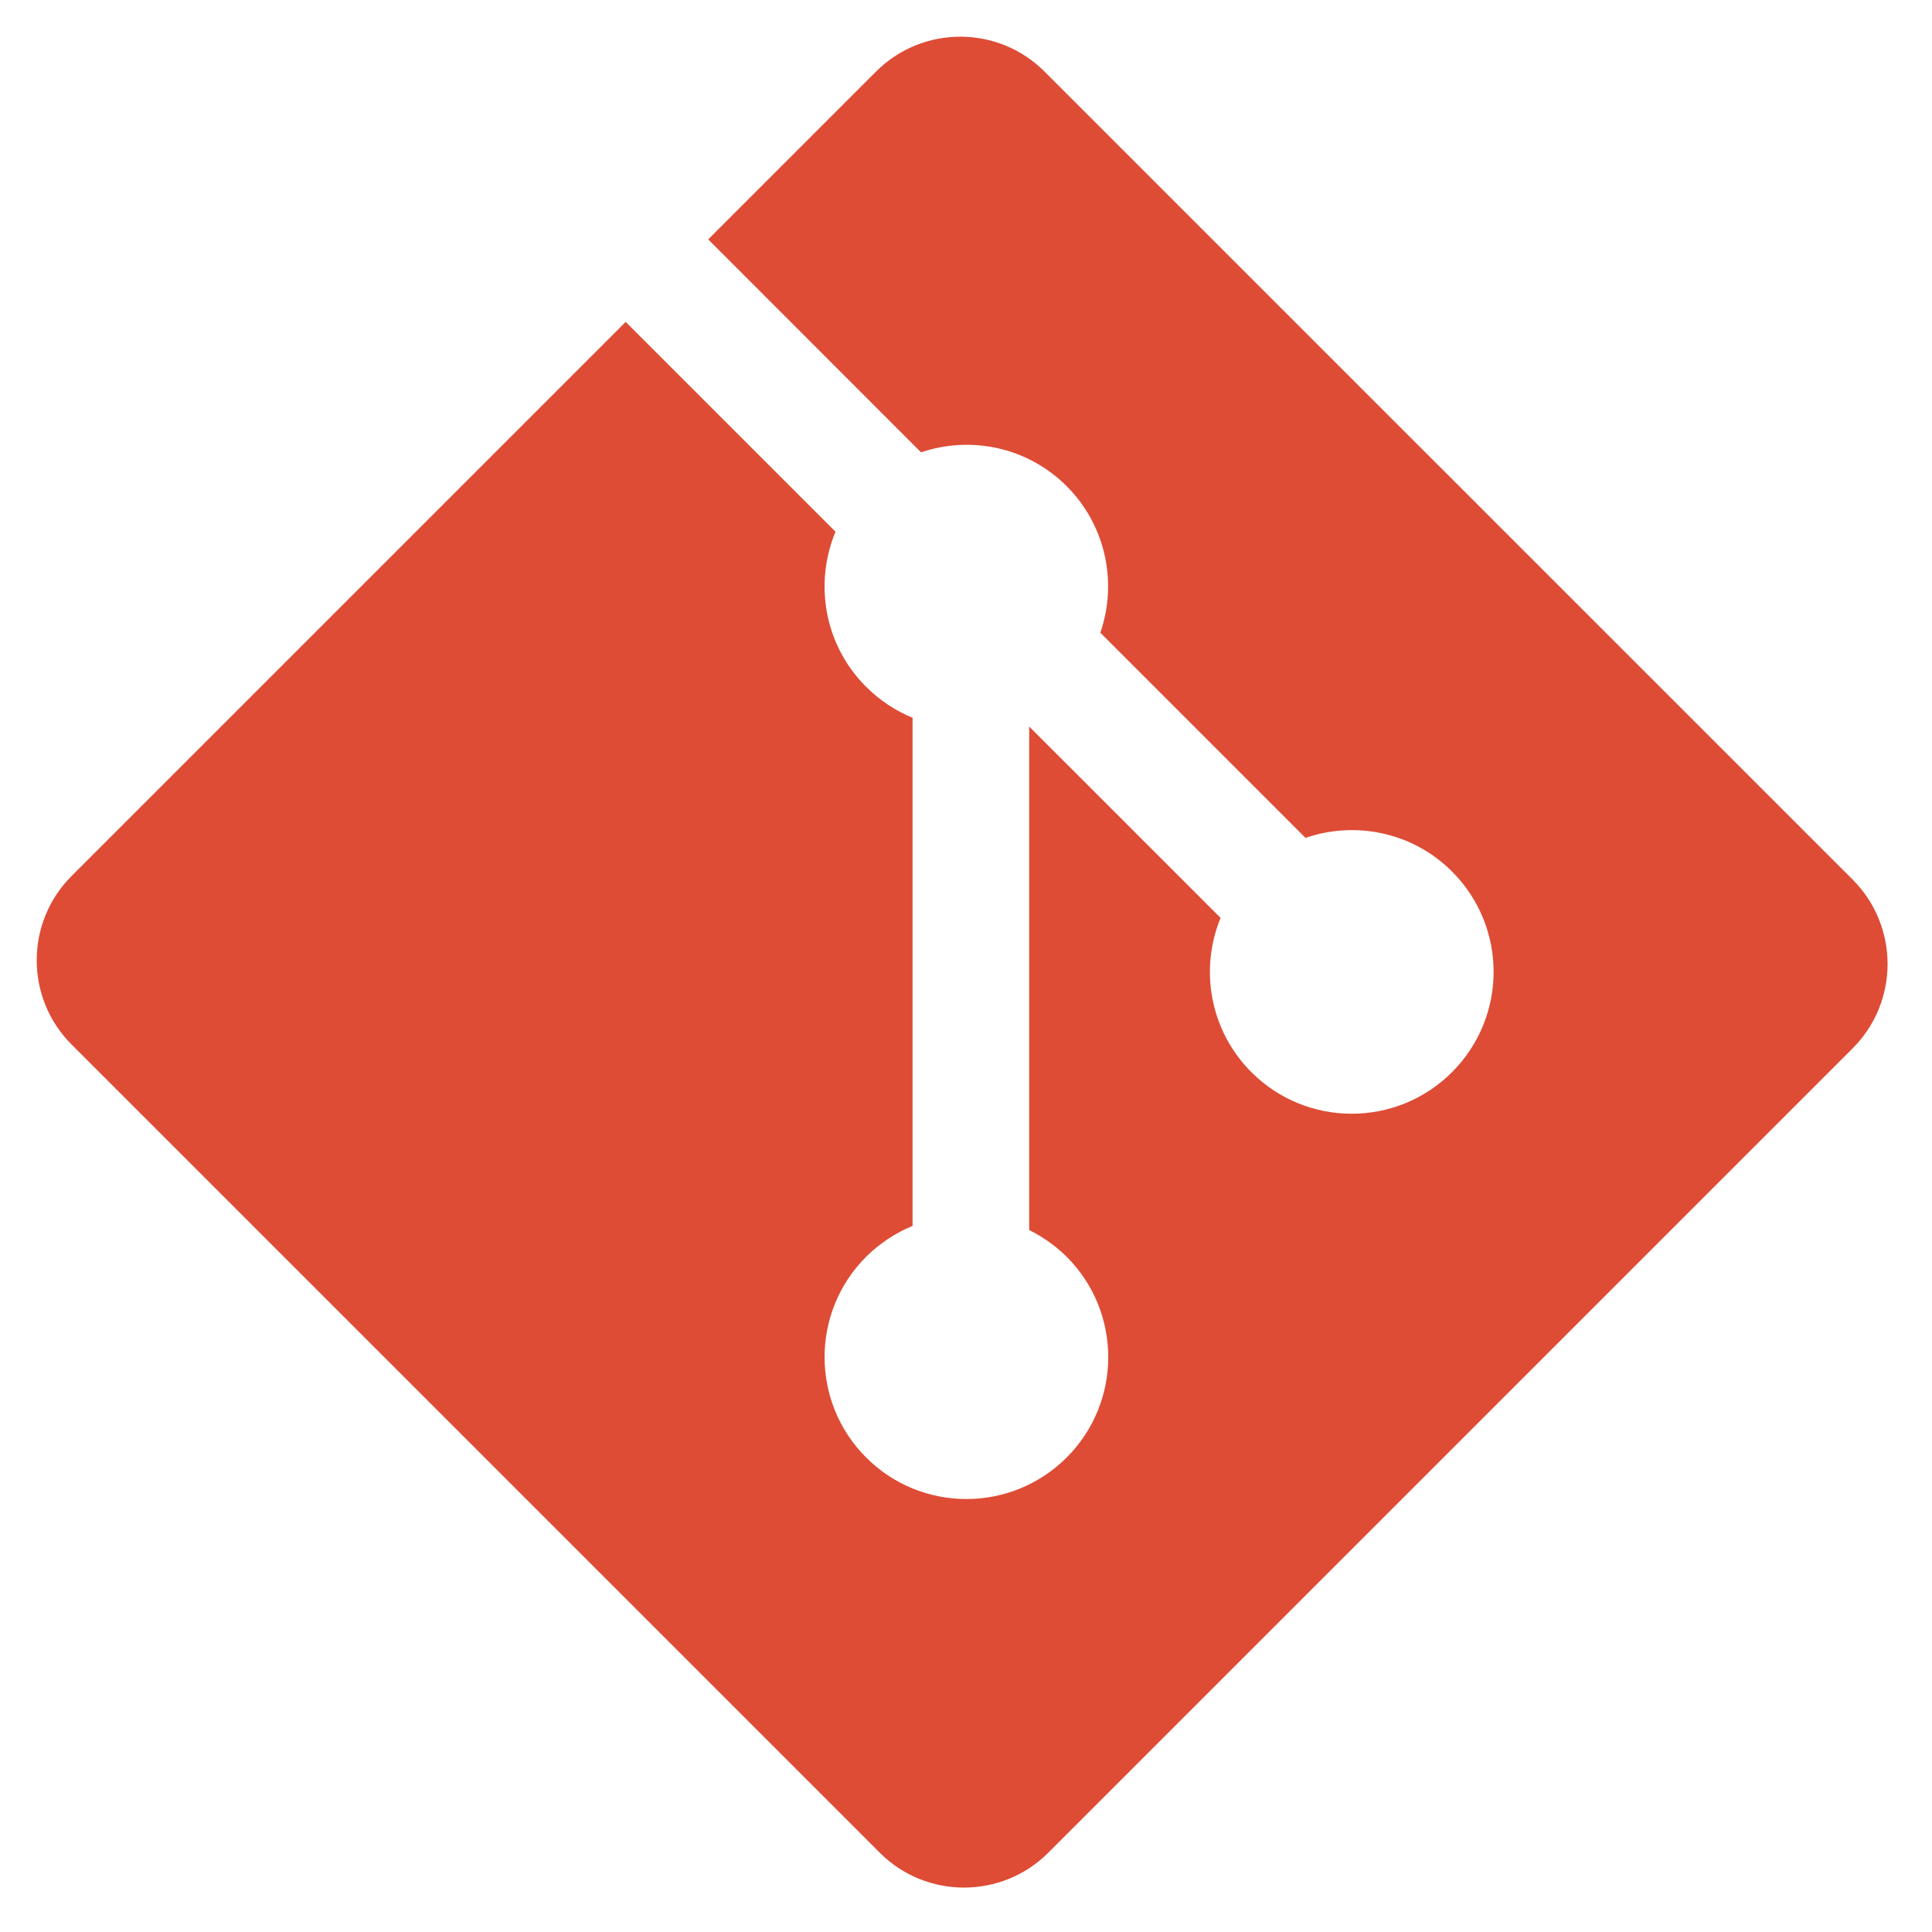 <svg xmlns="http://www.w3.org/2000/svg" xmlns:xlink="http://www.w3.org/1999/xlink" width="100" zoomAndPan="magnify" viewBox="0 0 75 75" height="100" preserveAspectRatio="xMidYMid meet" version="1.0"><defs><clipPath id="a2dfb94a84"><path d="M 1 1 L 73.727 1 L 73.727 73.727 L 1 73.727 Z M 1 1 " clip-rule="nonzero"/></clipPath></defs><g clip-path="url(#a2dfb94a84)"><path fill="#de4c36" d="M 71.922 34.148 L 40.551 2.781 C 38.746 0.973 35.816 0.973 34.008 2.777 L 27.492 9.293 L 35.754 17.559 C 37.676 16.91 39.879 17.344 41.41 18.875 C 42.945 20.414 43.379 22.637 42.715 24.562 L 50.68 32.527 C 52.605 31.863 54.828 32.293 56.367 33.832 C 58.52 35.984 58.52 39.469 56.367 41.621 C 54.215 43.773 50.73 43.773 48.578 41.621 C 46.961 40 46.562 37.625 47.383 35.633 L 39.953 28.203 L 39.953 47.75 C 40.477 48.012 40.969 48.355 41.41 48.789 C 43.559 50.941 43.559 54.426 41.41 56.578 C 39.258 58.73 35.77 58.73 33.621 56.578 C 31.473 54.426 31.473 50.941 33.621 48.789 C 34.152 48.262 34.77 47.859 35.426 47.59 L 35.426 27.863 C 34.77 27.594 34.156 27.195 33.621 26.66 C 31.992 25.035 31.602 22.641 32.434 20.641 L 24.289 12.496 L 2.781 34.004 C 0.973 35.812 0.973 38.742 2.781 40.551 L 34.152 71.922 C 35.957 73.727 38.887 73.727 40.695 71.922 L 71.922 40.695 C 73.727 38.887 73.727 35.957 71.922 34.148 " fill-opacity="1" fill-rule="nonzero"/></g></svg>